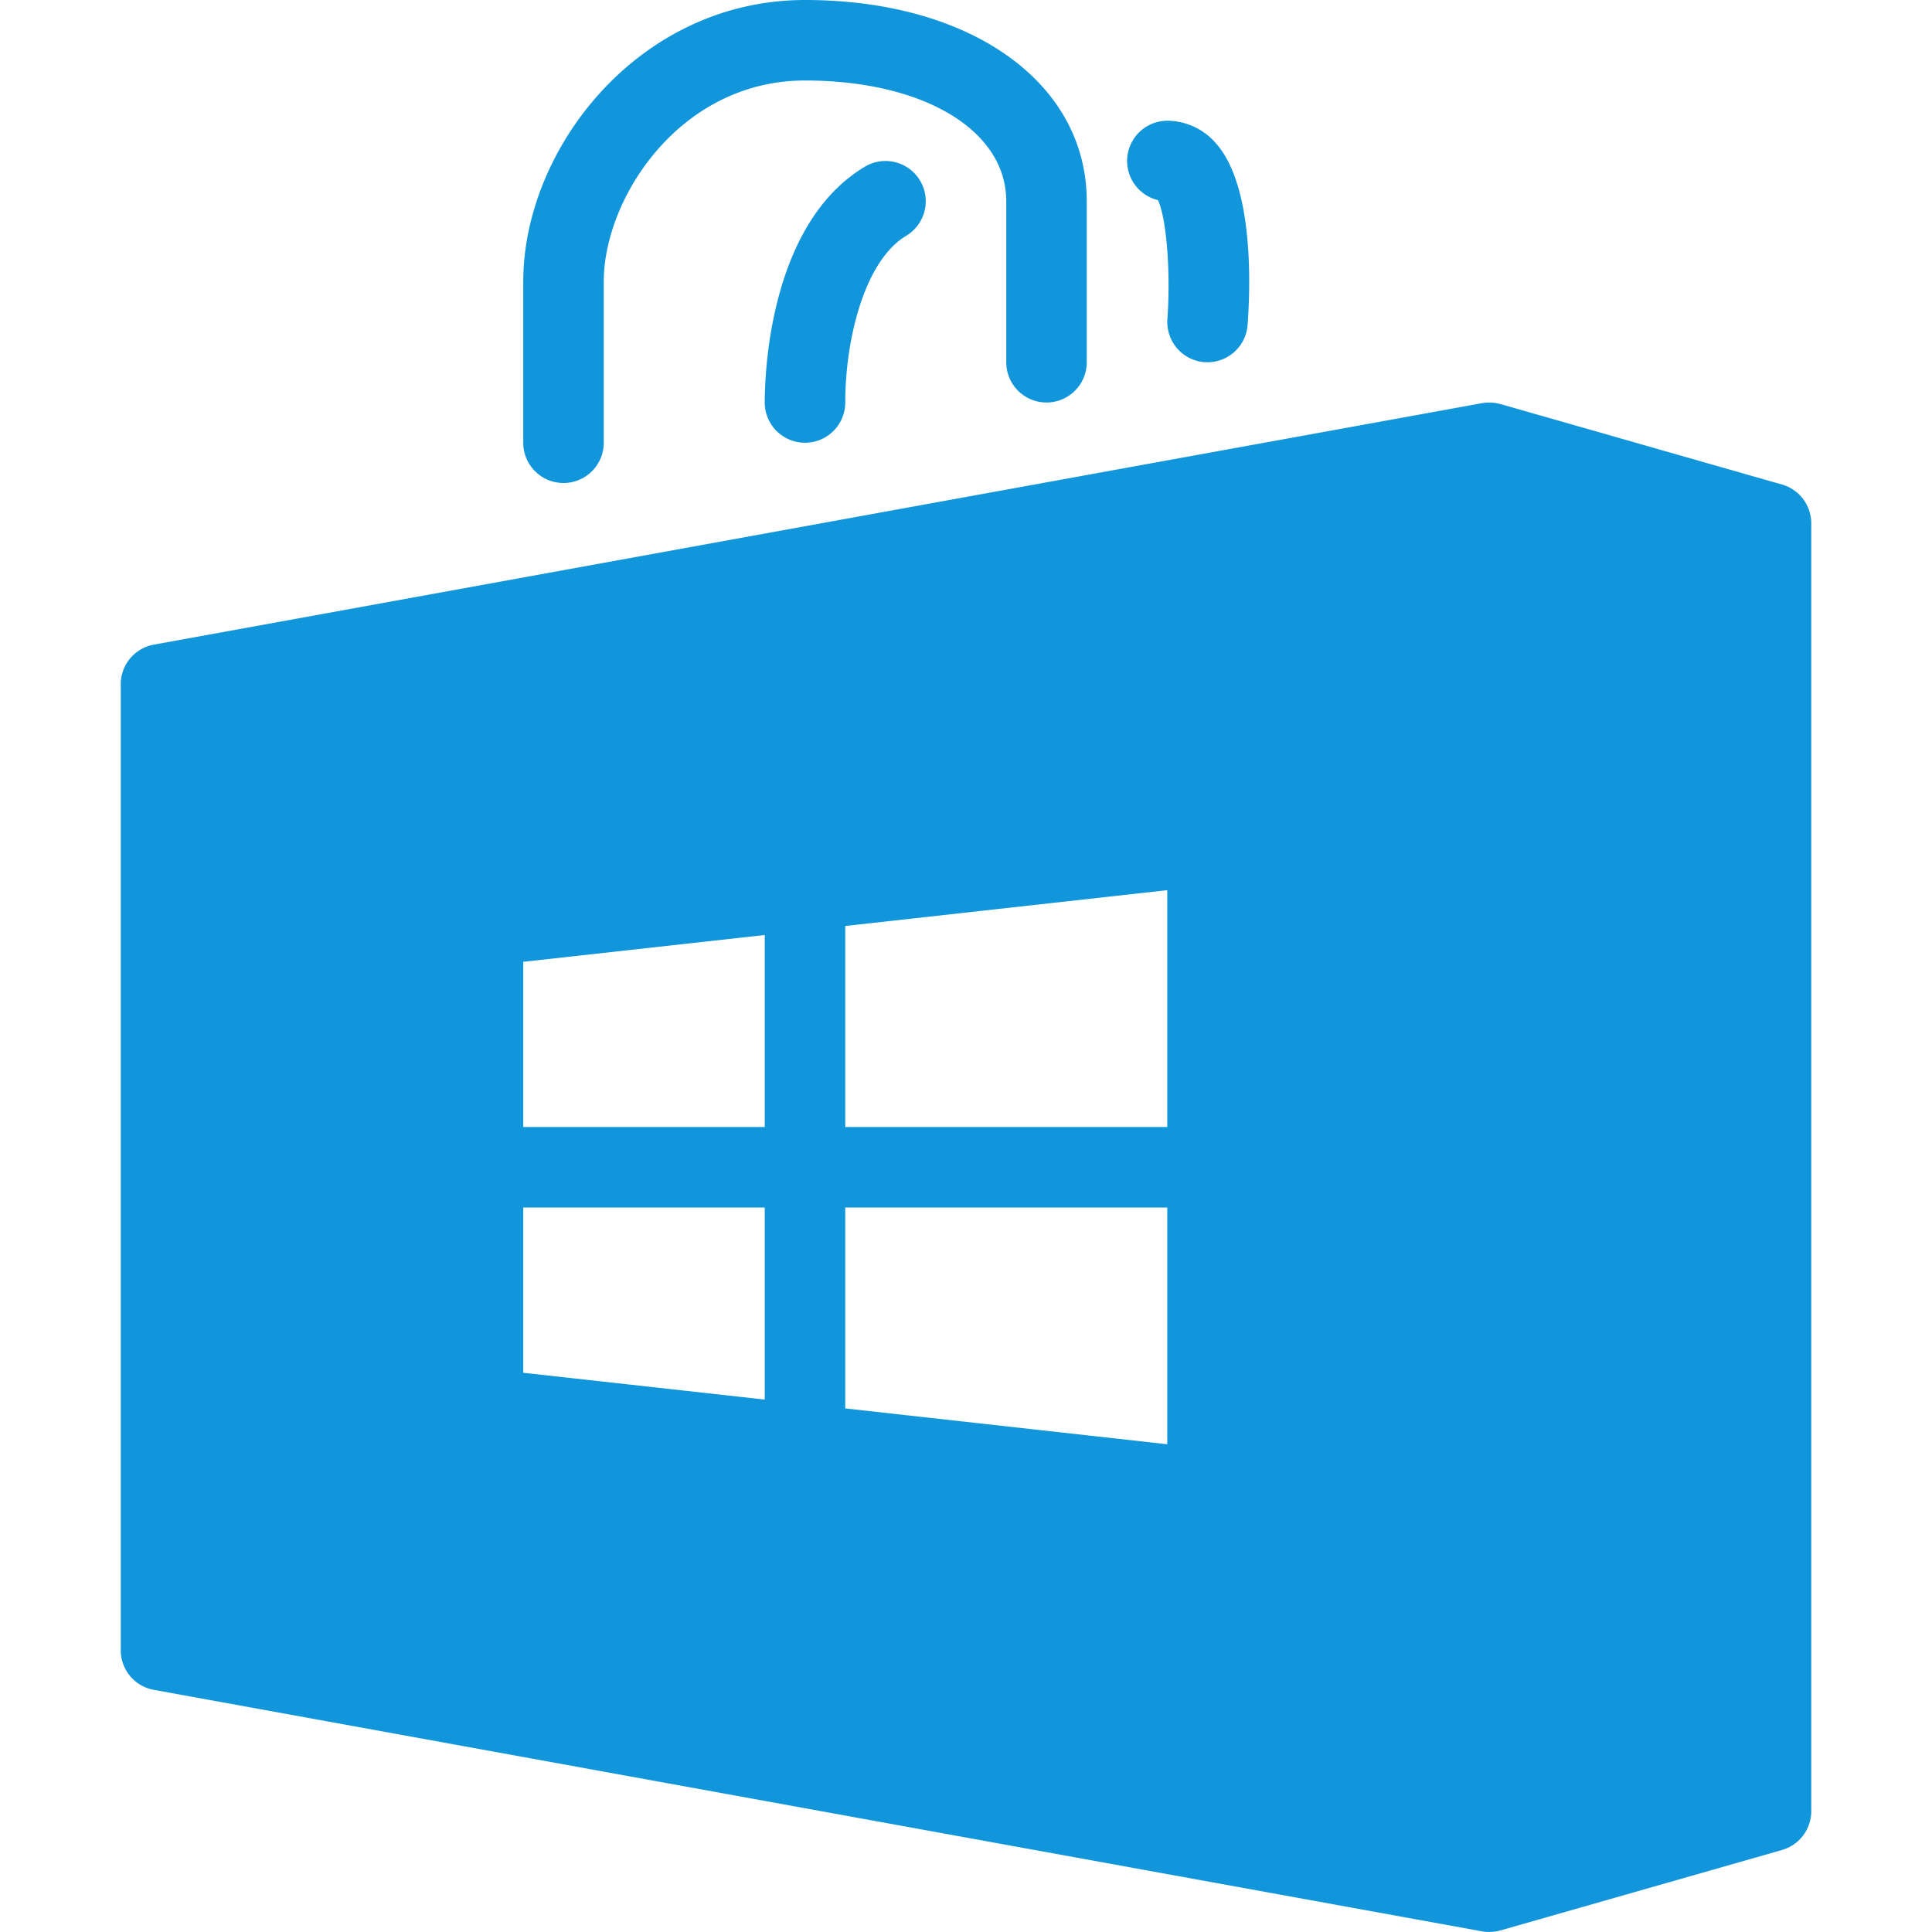<?xml version="1.0" standalone="no"?><!DOCTYPE svg PUBLIC "-//W3C//DTD SVG 1.1//EN" "http://www.w3.org/Graphics/SVG/1.1/DTD/svg11.dtd"><svg t="1596854970719" class="icon" viewBox="0 0 1024 1024" version="1.1" xmlns="http://www.w3.org/2000/svg" p-id="4918" xmlns:xlink="http://www.w3.org/1999/xlink" width="16" height="16"><defs><style type="text/css"></style></defs><path d="M944.512 256.811l-149.333-42.667a23.083 23.083 0 0 0-9.685-0.469l-704 128a21.333 21.333 0 0 0-17.493 20.992v512a21.333 21.333 0 0 0 17.536 20.992l704 128a22.443 22.443 0 0 0 9.643-0.469l149.333-42.667a21.376 21.376 0 0 0 15.488-20.523v-682.667a21.376 21.376 0 0 0-15.488-20.523zM405.333 741.803l-128-14.208V640h128v101.803zM405.333 597.333h-128v-87.552l128-14.208V597.333z m213.333 168.149l-170.667-18.987V640h170.667v125.483z m0-168.149h-170.667v-106.539l170.667-18.987V597.333zM298.667 256a21.333 21.333 0 0 0 21.333-21.333v-85.333C320 104.789 360.576 42.667 426.667 42.667c62.805 0 106.667 26.325 106.667 64v85.333a21.333 21.333 0 0 0 42.667 0v-85.333C576 43.861 514.603 0 426.667 0 338.645 0 277.333 78.72 277.333 149.333v85.333A21.333 21.333 0 0 0 298.667 256z" p-id="4919" fill="#1296db"></path><path d="M458.368 88.363C407.893 118.656 405.333 197.76 405.333 213.333a21.333 21.333 0 0 0 42.667 0c0-33.237 10.112-75.051 32.299-88.363a21.333 21.333 0 0 0-21.931-36.608zM613.717 106.069c4.48 9.216 6.827 37.589 5.035 63.061a21.333 21.333 0 0 0 19.712 22.827L640 192a21.333 21.333 0 0 0 21.248-19.755c1.621-21.845 3.115-74.965-17.365-96.939A34.133 34.133 0 0 0 618.667 64a21.333 21.333 0 0 0-4.949 42.069z" p-id="4920" fill="#1296db"></path></svg>